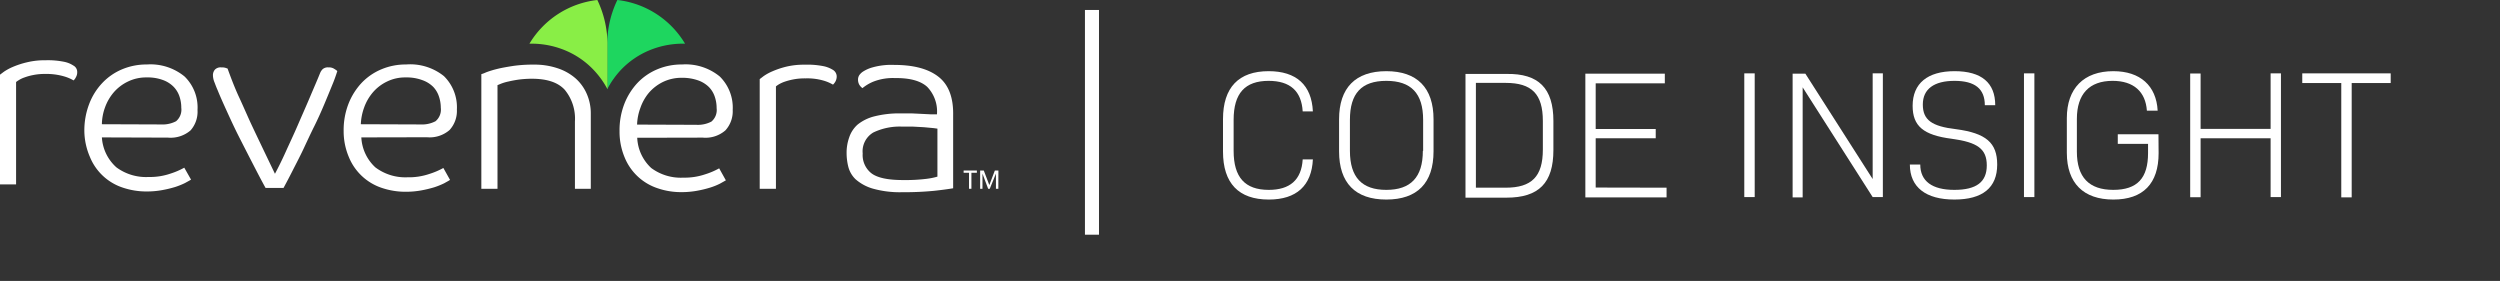 <svg id="Layer_1" data-name="Layer 1" xmlns="http://www.w3.org/2000/svg" viewBox="0 0 343.52 38.6"><rect x="0" y="0" width="343.52" height="38.6" fill="#333333" stroke="none"/><defs><style>.cls-1{fill:#fff;}.cls-2{fill:#1ed65f;}.cls-3{fill:#89ee46;}</style></defs><rect id="Separator" class="cls-1" x="149.08" y="1.37" width="1.93" height="30.88"/><path class="cls-1" d="M168.05,20.83V16.37c0-4.36,2.16-6.59,6.27-6.59,3.8,0,5.91,1.9,6.08,5.53H179q-.25-4.2-4.68-4.2c-3.26,0-4.81,1.72-4.81,5.36v4.26c0,3.63,1.55,5.36,4.83,5.36,2.88,0,4.49-1.35,4.66-4.19h1.4c-.17,3.61-2.25,5.52-6.06,5.52C170.21,27.42,168.05,25.19,168.05,20.83Z"/><path class="cls-1" d="M184,20.8V16.39c0-4.33,2.26-6.61,6.49-6.61s6.49,2.28,6.49,6.61V20.8c0,4.34-2.23,6.62-6.49,6.62S184,25.14,184,20.8Zm11.55-.07V16.47c0-3.64-1.65-5.36-5.06-5.36s-5,1.72-5,5.36v4.26c0,3.63,1.65,5.36,5,5.36S195.51,24.36,195.51,20.73Z"/><path class="cls-1" d="M213.45,16.62v4c0,4.51-2,6.54-6.44,6.54h-5.64v-17H207C211.42,10.08,213.45,12.13,213.45,16.62Zm-1.45,0c0-3.71-1.53-5.23-5.11-5.23H202.8V25.79h4.09c3.58,0,5.11-1.53,5.11-5.24Z"/><path class="cls-1" d="M229,25.79v1.33H217.84v-17h10.92v1.33h-9.5v6.28h8.25V19h-8.25v6.77Z"/><path class="cls-1" d="M239.68,10.08h1.43v17h-1.43Z"/><path class="cls-1" d="M258.72,10.08v17h-1.4L247.7,12V27.12h-1.38v-17h1.75l9.25,14.48V10.08Z"/><path class="cls-1" d="M262.43,22.61h1.43c0,2.28,1.63,3.48,4.68,3.48S273,25,273,22.73s-1.27-3.18-4.81-3.66c-3.91-.5-5.38-1.75-5.38-4.53,0-3.08,2.05-4.76,5.76-4.76s5.59,1.6,5.59,4.68h-1.43c0-2.25-1.35-3.35-4.16-3.35s-4.36,1.12-4.36,3.25,1.23,3,4.56,3.39c4.13.55,5.66,1.87,5.66,4.86,0,3.18-2,4.81-5.89,4.81S262.43,25.74,262.43,22.61Z"/><path class="cls-1" d="M278.11,10.08h1.43v17h-1.43Z"/><path class="cls-1" d="M296.61,21.05c0,4.16-2.11,6.37-6.22,6.37S284,25.16,284,21V16.22c0-4.06,2.31-6.44,6.39-6.44,3.69,0,5.91,2,6.09,5.43H295c-.18-2.6-1.81-4.1-4.71-4.1-3.21,0-4.91,1.82-4.91,5.23v4.51c0,3.51,1.67,5.24,5,5.24s4.78-1.63,4.78-5.06V19.77H291V18.45h5.59Z"/><path class="cls-1" d="M313.42,10.08v17H312V19h-9.62v8.1h-1.43v-17h1.43v7.61H312V10.08Z"/><path class="cls-1" d="M328.5,11.41h-5.36V27.12h-1.43V11.41h-5.36V10.08H328.5Z"/><path class="cls-1" d="M6.28,10.16a8.12,8.12,0,0,0-1.71.15,7.47,7.47,0,0,0-1.23.34,3.64,3.64,0,0,0-.77.37,2.9,2.9,0,0,0-.36.25V25.34H0V10.26l.52-.39A7,7,0,0,1,1.75,9.2a11.66,11.66,0,0,1,1.92-.63,10.32,10.32,0,0,1,2.6-.29,11.16,11.16,0,0,1,2.58.22A3.52,3.52,0,0,1,10.07,9a1,1,0,0,1,.54.92,1.31,1.31,0,0,1-.17.67,1.39,1.39,0,0,1-.33.46,5.77,5.77,0,0,0-1.36-.57A8.63,8.63,0,0,0,6.28,10.16Z"/><path class="cls-1" d="M14,18.88A6,6,0,0,0,16,23a6.86,6.86,0,0,0,4.41,1.32,8.73,8.73,0,0,0,3-.46,10.37,10.37,0,0,0,1.91-.82l.93,1.64c-.18.12-.47.27-.83.47a10.42,10.42,0,0,1-1.34.54,15.38,15.38,0,0,1-1.78.43,11.72,11.72,0,0,1-2.13.19,10.19,10.19,0,0,1-3.33-.54,7.35,7.35,0,0,1-4.49-4.22A9.23,9.23,0,0,1,11.59,18a10.17,10.17,0,0,1,.66-3.7,8.62,8.62,0,0,1,1.8-2.89,8,8,0,0,1,2.71-1.88,8.63,8.63,0,0,1,3.4-.67,7.38,7.38,0,0,1,5.2,1.65,5.93,5.93,0,0,1,1.78,4.6,3.88,3.88,0,0,1-.95,2.8,4.19,4.19,0,0,1-3.11,1Zm8.12-1.78a4,4,0,0,0,2.07-.44,2.07,2.07,0,0,0,.72-1.85,4.85,4.85,0,0,0-.25-1.56,3.51,3.51,0,0,0-.81-1.33A3.93,3.93,0,0,0,22.4,11a6,6,0,0,0-2.23-.36,5.7,5.7,0,0,0-2.62.58,6,6,0,0,0-1.93,1.48,6.64,6.64,0,0,0-1.19,2.06A7,7,0,0,0,14,17.07Z"/><path class="cls-1" d="M29.89,12.36c-.11-.24-.24-.57-.4-1a2.75,2.75,0,0,1-.23-1,1.17,1.17,0,0,1,.26-.78,1.07,1.07,0,0,1,.88-.32,1.91,1.91,0,0,1,.58.06l.29.1c.49,1.35,1,2.69,1.61,4s1.18,2.66,1.77,3.91,1.16,2.44,1.69,3.55l1.44,3c.43-.81.93-1.8,1.47-3s1.11-2.39,1.67-3.69,1.13-2.57,1.67-3.85S43.6,11,44,10a1.63,1.63,0,0,1,.33-.49,1.09,1.09,0,0,1,.81-.25,1.32,1.32,0,0,1,.82.22,2.76,2.76,0,0,1,.39.28,21.23,21.23,0,0,1-.73,2c-.33.81-.69,1.69-1.1,2.66s-.87,2-1.37,3-1,2.09-1.47,3.09-1,2-1.45,2.89-.89,1.72-1.27,2.42H36.49c-.52-.93-1.1-2.05-1.75-3.31S33.45,20,32.82,18.76s-1.2-2.49-1.72-3.63S30.18,13.08,29.89,12.36Z"/><path class="cls-1" d="M49.65,18.88A6,6,0,0,0,51.58,23,6.85,6.85,0,0,0,56,24.36a8.71,8.71,0,0,0,3-.46,10.18,10.18,0,0,0,1.92-.82l.92,1.64c-.18.12-.46.27-.82.47a10.42,10.42,0,0,1-1.34.54,15.89,15.89,0,0,1-1.78.43,11.83,11.83,0,0,1-2.14.19,10.13,10.13,0,0,1-3.32-.54,7.4,7.4,0,0,1-4.5-4.22A9.05,9.05,0,0,1,47.22,18a10,10,0,0,1,.65-3.7,9,9,0,0,1,1.8-2.89,8,8,0,0,1,2.72-1.88,8.58,8.58,0,0,1,3.39-.67A7.4,7.4,0,0,1,61,10.46a6,6,0,0,1,1.78,4.6,3.89,3.89,0,0,1-1,2.8,4.17,4.17,0,0,1-3.11,1Zm8.13-1.78a4,4,0,0,0,2.06-.44,2.07,2.07,0,0,0,.73-1.85,4.86,4.86,0,0,0-.26-1.56,3.49,3.49,0,0,0-.8-1.33A4,4,0,0,0,58,11a6.07,6.07,0,0,0-2.23-.36,5.64,5.64,0,0,0-2.62.58,5.93,5.93,0,0,0-1.92,1.48,6.64,6.64,0,0,0-1.19,2.06,7.59,7.59,0,0,0-.46,2.31Z"/><path class="cls-1" d="M79,25.94V16.7a6.23,6.23,0,0,0-1.39-4.35q-1.38-1.53-4.52-1.53a14.21,14.21,0,0,0-1.84.12c-.55.08-1,.17-1.43.27a6.29,6.29,0,0,0-1,.3l-.46.19V25.94H66.14V10.19a4.36,4.36,0,0,0,.65-.25,13,13,0,0,1,1.5-.46c.63-.16,1.38-.29,2.22-.42a18.9,18.9,0,0,1,2.82-.18,9.89,9.89,0,0,1,3.32.51,7.11,7.11,0,0,1,2.45,1.39,6.11,6.11,0,0,1,1.54,2.15,6.66,6.66,0,0,1,.54,2.71v10.3Z"/><path class="cls-1" d="M87.56,18.93a6,6,0,0,0,1.93,4.16,6.82,6.82,0,0,0,4.41,1.32,8.73,8.73,0,0,0,3-.46,10.18,10.18,0,0,0,1.92-.82l.92,1.65-.82.46a8.84,8.84,0,0,1-1.35.54,14.9,14.9,0,0,1-1.78.43,11.64,11.64,0,0,1-2.13.19,9.88,9.88,0,0,1-3.32-.54,7.38,7.38,0,0,1-4.5-4.21A9.13,9.13,0,0,1,85.13,18a10,10,0,0,1,.65-3.7,9,9,0,0,1,1.8-2.89A8,8,0,0,1,90.3,9.53a8.58,8.58,0,0,1,3.39-.67,7.4,7.4,0,0,1,5.21,1.65,6,6,0,0,1,1.78,4.6,3.89,3.89,0,0,1-1,2.8,4.15,4.15,0,0,1-3.11,1Zm8.12-1.78a4,4,0,0,0,2.07-.44,2.07,2.07,0,0,0,.72-1.85,4.85,4.85,0,0,0-.25-1.56,3.49,3.49,0,0,0-.8-1.33,4,4,0,0,0-1.48-.92,6.52,6.52,0,0,0-2.23-.36,5.84,5.84,0,0,0-2.63.58,6.11,6.11,0,0,0-1.91,1.47A6.57,6.57,0,0,0,88,14.81a7.3,7.3,0,0,0-.46,2.31Z"/><path class="cls-1" d="M110.68,10.77a8.24,8.24,0,0,0-1.71.15,8.81,8.81,0,0,0-1.22.33,4.63,4.63,0,0,0-.78.37c-.12.08-.24.16-.35.25V25.94h-2.23V10.87l.51-.39a6.52,6.52,0,0,1,1.21-.67A11.69,11.69,0,0,1,108,9.17a10.36,10.36,0,0,1,2.6-.28,11.28,11.28,0,0,1,2.59.21,3.92,3.92,0,0,1,1.24.49,1.07,1.07,0,0,1,.54.93,1.45,1.45,0,0,1-.17.67,1.79,1.79,0,0,1-.34.44,5.7,5.7,0,0,0-1.32-.56A8.06,8.06,0,0,0,110.68,10.77Z"/><path class="cls-1" d="M123,10.73a7.34,7.34,0,0,0-3,.49,5.77,5.77,0,0,0-1.49.89,1.57,1.57,0,0,1-.43-.46,1.39,1.39,0,0,1-.18-.69,1.11,1.11,0,0,1,.18-.64,1.87,1.87,0,0,1,.47-.46,4.75,4.75,0,0,1,1.34-.6,9.53,9.53,0,0,1,3-.34q4,0,6.08,1.64t2,5.31v10c-.65.11-1.52.23-2.62.35a42.27,42.27,0,0,1-4.36.19,13.66,13.66,0,0,1-4.12-.51,6.23,6.23,0,0,1-2.31-1.27,3.64,3.64,0,0,1-1-1.73,7.75,7.75,0,0,1-.23-1.85,6.29,6.29,0,0,1,.35-2.15,4.09,4.09,0,0,1,1.16-1.78A6,6,0,0,1,120.1,16a14,14,0,0,1,3.65-.42c.49,0,1,0,1.51,0l1.45.07,1.2.06c.36,0,.64,0,.84,0v-.07a4.87,4.87,0,0,0-1.34-3.7C126.51,11.11,125,10.7,123,10.73Zm5.81,6.94c-.11,0-.34-.05-.67-.08l-1.18-.11-1.46-.08-1.49,0a8.37,8.37,0,0,0-4,.8,3,3,0,0,0-1.47,2.89,3.18,3.18,0,0,0,1.2,2.72c.81.62,2.26.93,4.33.93a23.66,23.66,0,0,0,3.26-.17,9.24,9.24,0,0,0,1.48-.3Z"/><path class="cls-1" d="M134.23,23.74h-.75v2.2h-.33v-2.2h-.74v-.31h1.82Z"/><path class="cls-1" d="M137.18,25.94h-.33V23.86L136,25.94h-.22L135,23.86v2.08h-.32V23.43h.5l.76,2,.76-2h.49Z"/><path class="cls-2" d="M84.83,0a13.94,13.94,0,0,0-1.39,6v6.15l0,.1A12.29,12.29,0,0,1,85.32,9.6a11.51,11.51,0,0,1,3.85-2.66A12.06,12.06,0,0,1,93.88,6h.25A12.47,12.47,0,0,0,84.83,0Z"/><path class="cls-3" d="M82.08,0a14.1,14.1,0,0,1,1.39,6v6.15l0,.1A12,12,0,0,0,81.56,9.6a11.41,11.41,0,0,0-3.85-2.66A12.06,12.06,0,0,0,73,6h-.25A12.5,12.5,0,0,1,82.08,0Z"/></svg>